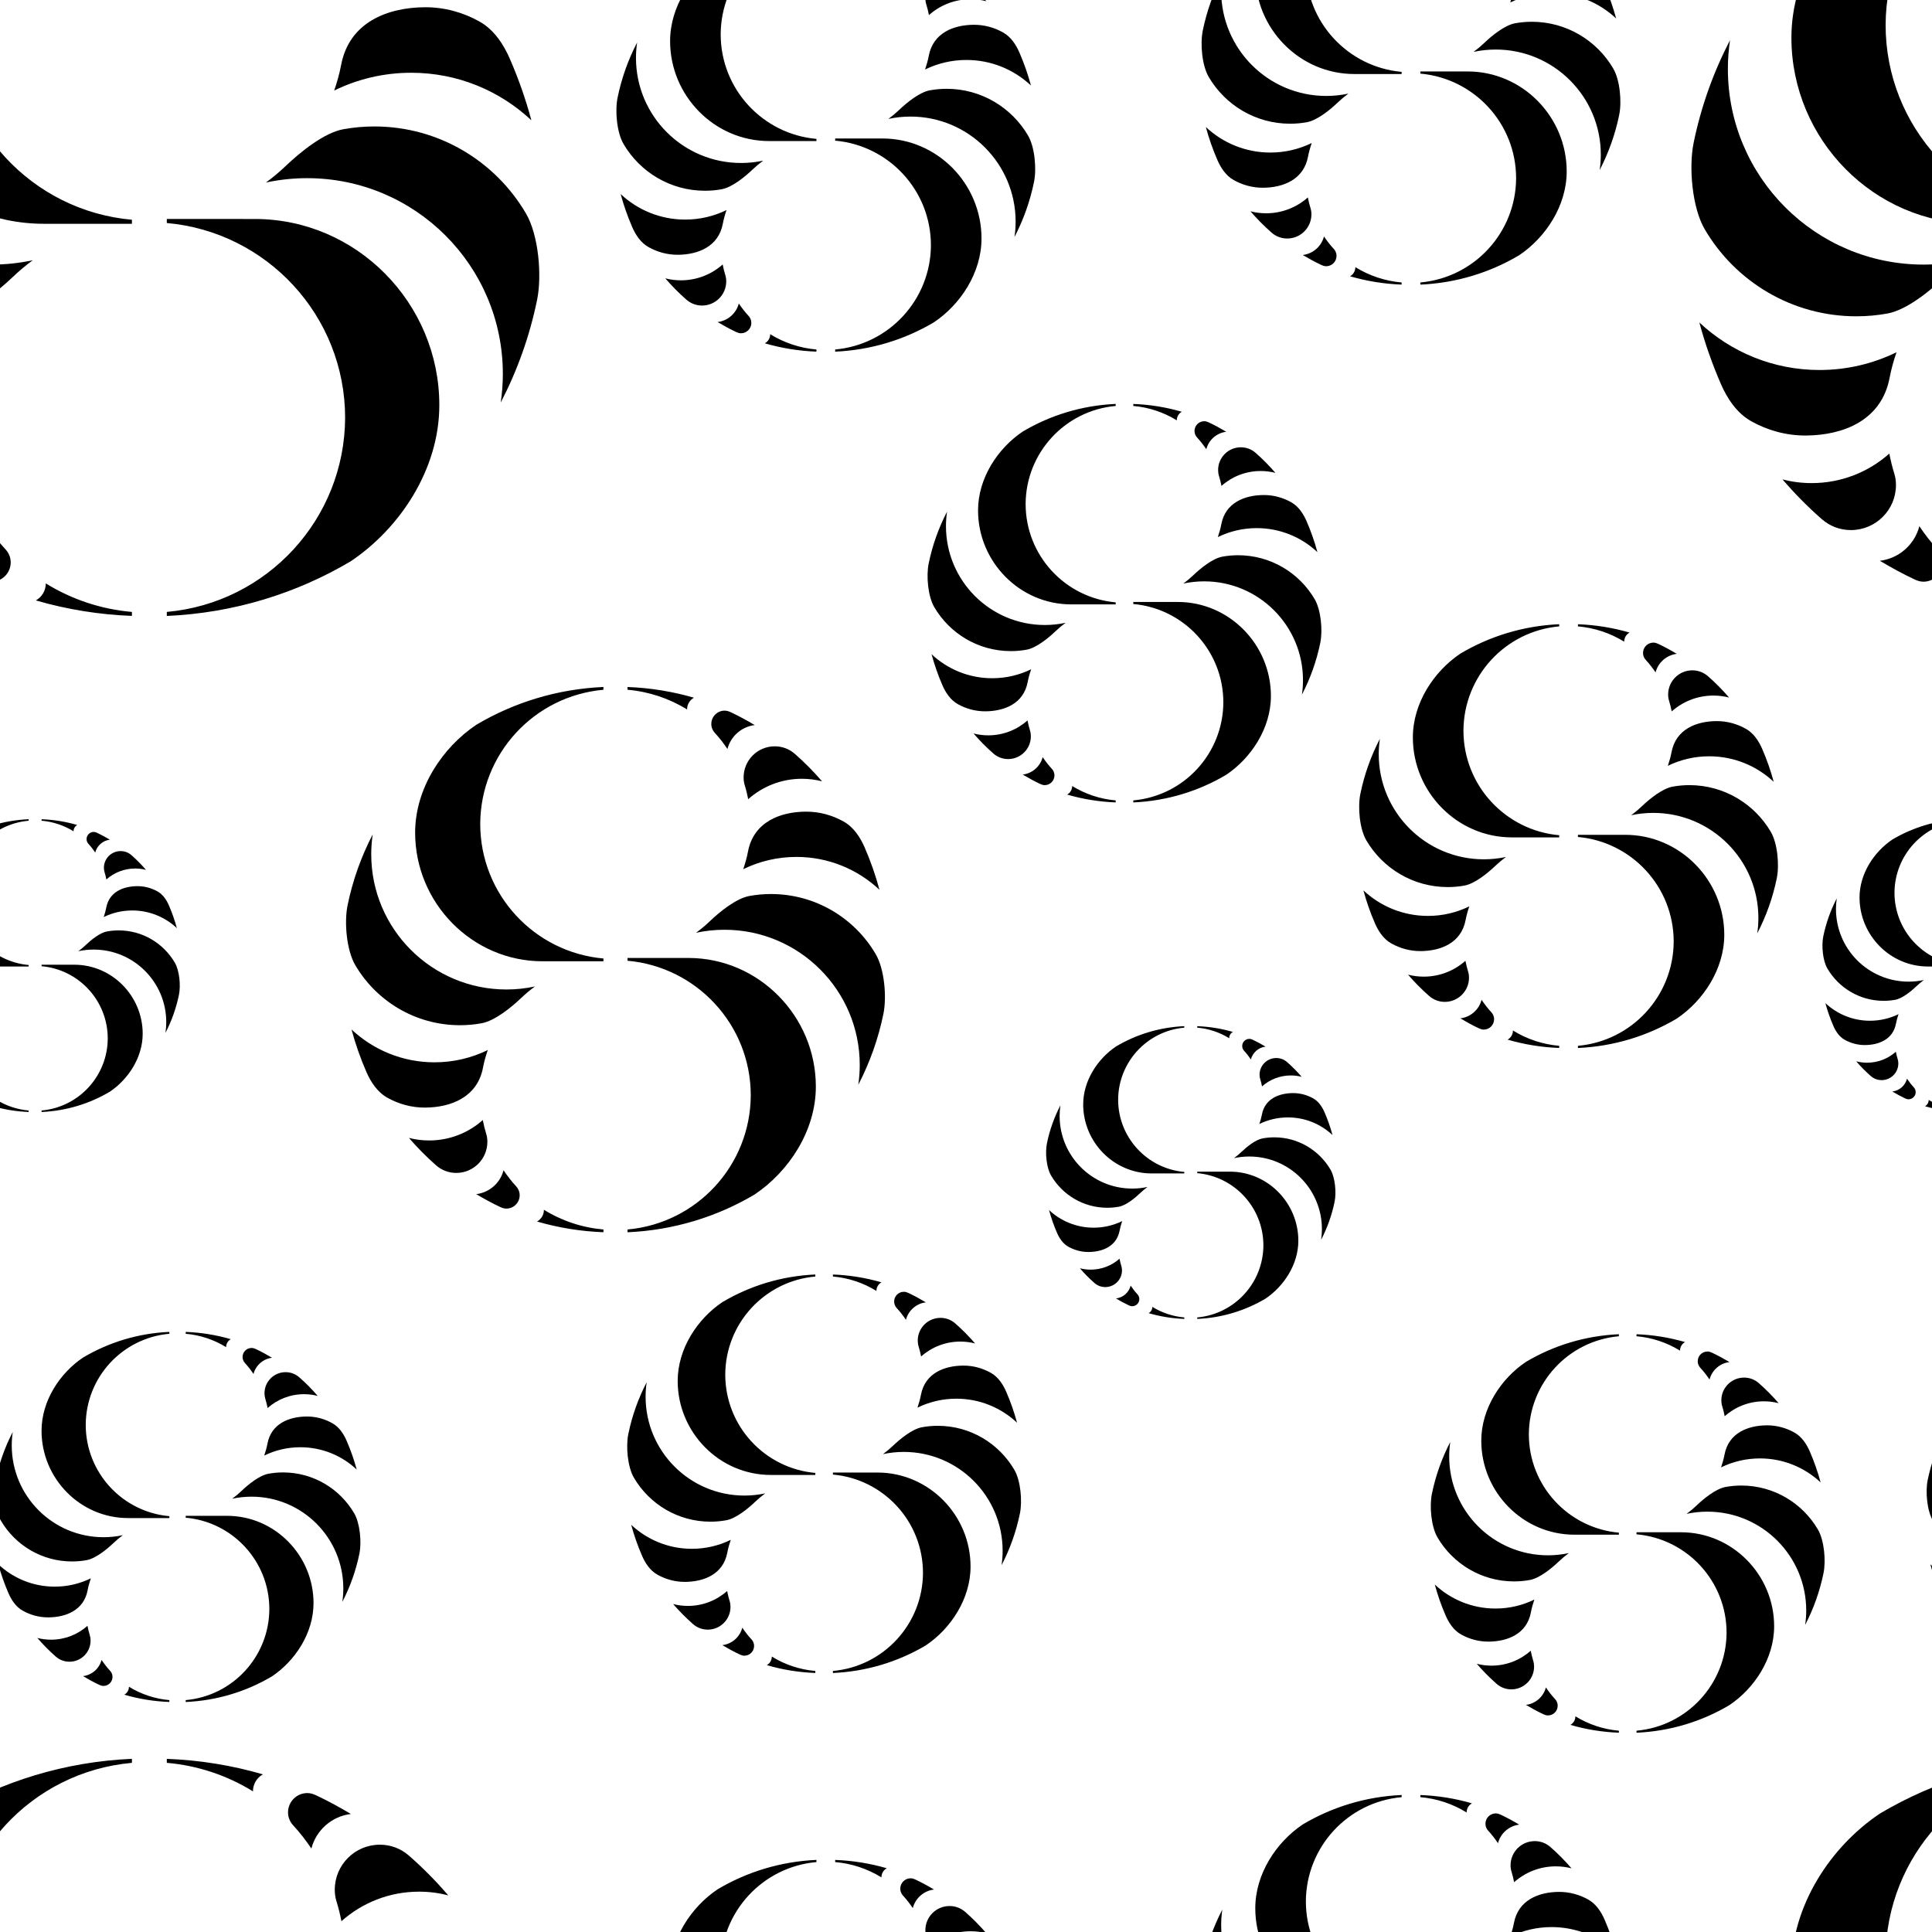 <svg width="218" height="218" version="1.1" viewBox="0 0 512 512" xmlns="http://www.w3.org/2000/svg" xmlns:xlink="http://www.w3.org/1999/xlink">
    <defs>
        <g id="logo">
            <path d="m34.961-45.895c-17.789 0.785-34.375 5.973-48.733 14.482-13.094 8.772-23.486 24.437-23.486 41.382 3.9e-4 27 21.889 49.336 48.889 49.336h23.331v-1.068c-26.482-2.343-47.254-24.553-47.255-51.643 0.129-26.764 20.597-49.037 47.255-51.422zm9.246 0.013v1.052c8.098 0.697 15.918 3.286 22.832 7.559-8.2e-4 -0.017-9.2e-4 -0.033-2e-3 -0.05 5e-3 -1.854 1.013-3.559 2.634-4.458-8.287-2.41-16.839-3.788-25.464-4.104zm37.237 9.063c-2.823 0-5.113 2.289-5.113 5.113 0 1.329 0.516 2.53 1.35 3.426 1.789 1.925 3.376 4.004 4.837 6.16 1.257-4.851 5.388-8.542 10.467-9.158-2.994-1.779-6.054-3.471-9.25-4.961-0.723-0.337-1.471-0.58-2.291-0.58zm19.213 13.681c-6.593 0-11.938 5.343-11.938 11.936 0 1.053 0.138 2.076 0.463 3.113 0.539 1.72 0.95 3.467 1.298 5.226 5.473-4.867 12.679-7.826 20.579-7.826 2.674 0 5.268 0.341 7.742 0.977-3.226-3.73-6.694-7.264-10.433-10.532-2.121-1.854-4.795-2.894-7.711-2.894zm11.859 25.057c-9.814 0.078-19.977 3.959-22.118 15.322-0.437 2.317-1.079 4.556-1.828 6.747 6.163-3.01 13.084-4.706 20.405-4.706 12.319 0 23.519 4.787 31.847 12.598-1.497-5.567-3.404-10.995-5.684-16.245-1.615-3.718-4.119-7.724-8.097-9.945-4.298-2.401-9.253-3.812-14.525-3.77zm-166.05 8.74c-4.393 8.468-7.675 17.599-9.638 27.202-1.328 6.494-0.397 17.198 2.946 22.904 8.081 13.794 23.052 23.06 40.194 23.06 2.82 0 5.577-0.258 8.255-0.747 5.105-0.932 11.443-6.115 15.196-9.701 1.654-1.581 3.415-3.053 5.268-4.411-3.516 0.752-7.161 1.156-10.902 1.156-28.652 0-51.88-23.228-51.88-51.88 0-2.577 0.199-5.106 0.562-7.582zm152.73 22.854c-2.82 0-5.577 0.258-8.255 0.747-5.105 0.932-11.443 6.115-15.196 9.701-1.654 1.581-3.415 3.053-5.268 4.411 3.516-0.752 7.161-1.156 10.902-1.156 28.652 0 51.88 23.228 51.88 51.88 0 2.577-0.199 5.106-0.562 7.582 4.393-8.468 7.675-17.599 9.638-27.202 1.328-6.494 0.397-17.198-2.946-22.904-8.081-13.794-23.052-23.06-40.194-23.06zm-54.99 24.52v1.068c26.482 2.343 47.254 24.553 47.255 51.643-0.129 26.764-20.597 49.037-47.255 51.422v1.068c17.789-0.785 34.375-5.973 48.733-14.482 13.094-8.772 23.486-24.437 23.486-41.382-3.9e-4 -27-21.889-49.336-48.889-49.336zm-105.86 27.425c1.497 5.567 3.404 10.995 5.684 16.245 1.615 3.718 4.119 7.724 8.097 9.945 4.298 2.401 9.253 3.812 14.525 3.77 9.814-0.078 19.977-3.959 22.118-15.322 0.437-2.317 1.079-4.556 1.828-6.747-6.163 3.01-13.084 4.706-20.405 4.706-12.319 0-23.519-4.787-31.847-12.598zm50.343 34.743c-5.473 4.867-12.679 7.826-20.579 7.826-2.674 0-5.268-0.341-7.742-0.977 3.226 3.73 6.694 7.264 10.433 10.532 2.121 1.854 4.795 2.894 7.711 2.894 6.593 0 11.938-5.343 11.938-11.936 0-1.053-0.138-2.076-0.463-3.113-0.539-1.72-0.95-3.467-1.298-5.225zm7.961 19.256c-1.257 4.851-5.388 8.542-10.467 9.158 2.994 1.779 6.054 3.471 9.25 4.961 0.723 0.337 1.471 0.58 2.291 0.58 2.823 0 5.113-2.289 5.113-5.113 0-1.329-0.516-2.53-1.35-3.426-1.789-1.925-3.376-4.004-4.837-6.16zm15.48 15.15c8.3e-4 0.017 9.8e-4 0.033 2e-3 0.05-5e-3 1.854-1.013 3.559-2.634 4.458 8.287 2.41 16.839 3.788 25.464 4.104v-1.052c-8.098-0.697-15.918-3.286-22.832-7.559z"/>
        </g>
    </defs>
    <g fill="hsl(0, 0%, 100%, 5%)">
        <use xlink:href="#logo" transform="translate(0,0)"/>
        <use xlink:href="#logo" transform="translate(512,512)"/>
        <use xlink:href="#logo" transform="translate(512)"/>
        <use xlink:href="#logo" transform="matrix(.371 0 0 .371 506.62 234.13)"/>
        <use xlink:href="#logo" transform="matrix(.371 0 0 .371 300.88 288.97)"/>
        <use xlink:href="#logo" transform="matrix(.371 0 0 .371 -5.38 234.13)"/>
        <use xlink:href="#logo" transform="matrix(.469 0 0 .469 28.484 374.49)"/>
        <use xlink:href="#logo" transform="matrix(.469 0 0 .469 540.48 374.49)"/>
        <use xlink:href="#logo" transform="matrix(.537 0 0 .537 394.43 190.07)"/>
        <use xlink:href="#logo" transform="matrix(.691 0 0 .691 135.76 213.77)"/>
        <use xlink:href="#logo" transform="matrix(.505 0 0 .505 278.01 130.22)"/>
        <use xlink:href="#logo" transform="matrix(.505 0 0 .505 411.37 376.76)"/>
        <use xlink:href="#logo" transform="matrix(.537 0 0 .537 197.59 517.54)"/>
        <use xlink:href="#logo" transform="matrix(.537 0 0 .537 197.59 5.536)"/>
        <use xlink:href="#logo" transform="matrix(.537 0 0 .537 352.67 -12.229)"/>
        <use xlink:href="#logo" transform="matrix(.537 0 0 .537 352.67 500.34)"/>
        <use xlink:href="#logo" transform="matrix(.505 0 0 .505 198.41 360.93)"/>
        <use xlink:href="#logo" transform="translate(0,512)"/>
    </g>
</svg>
